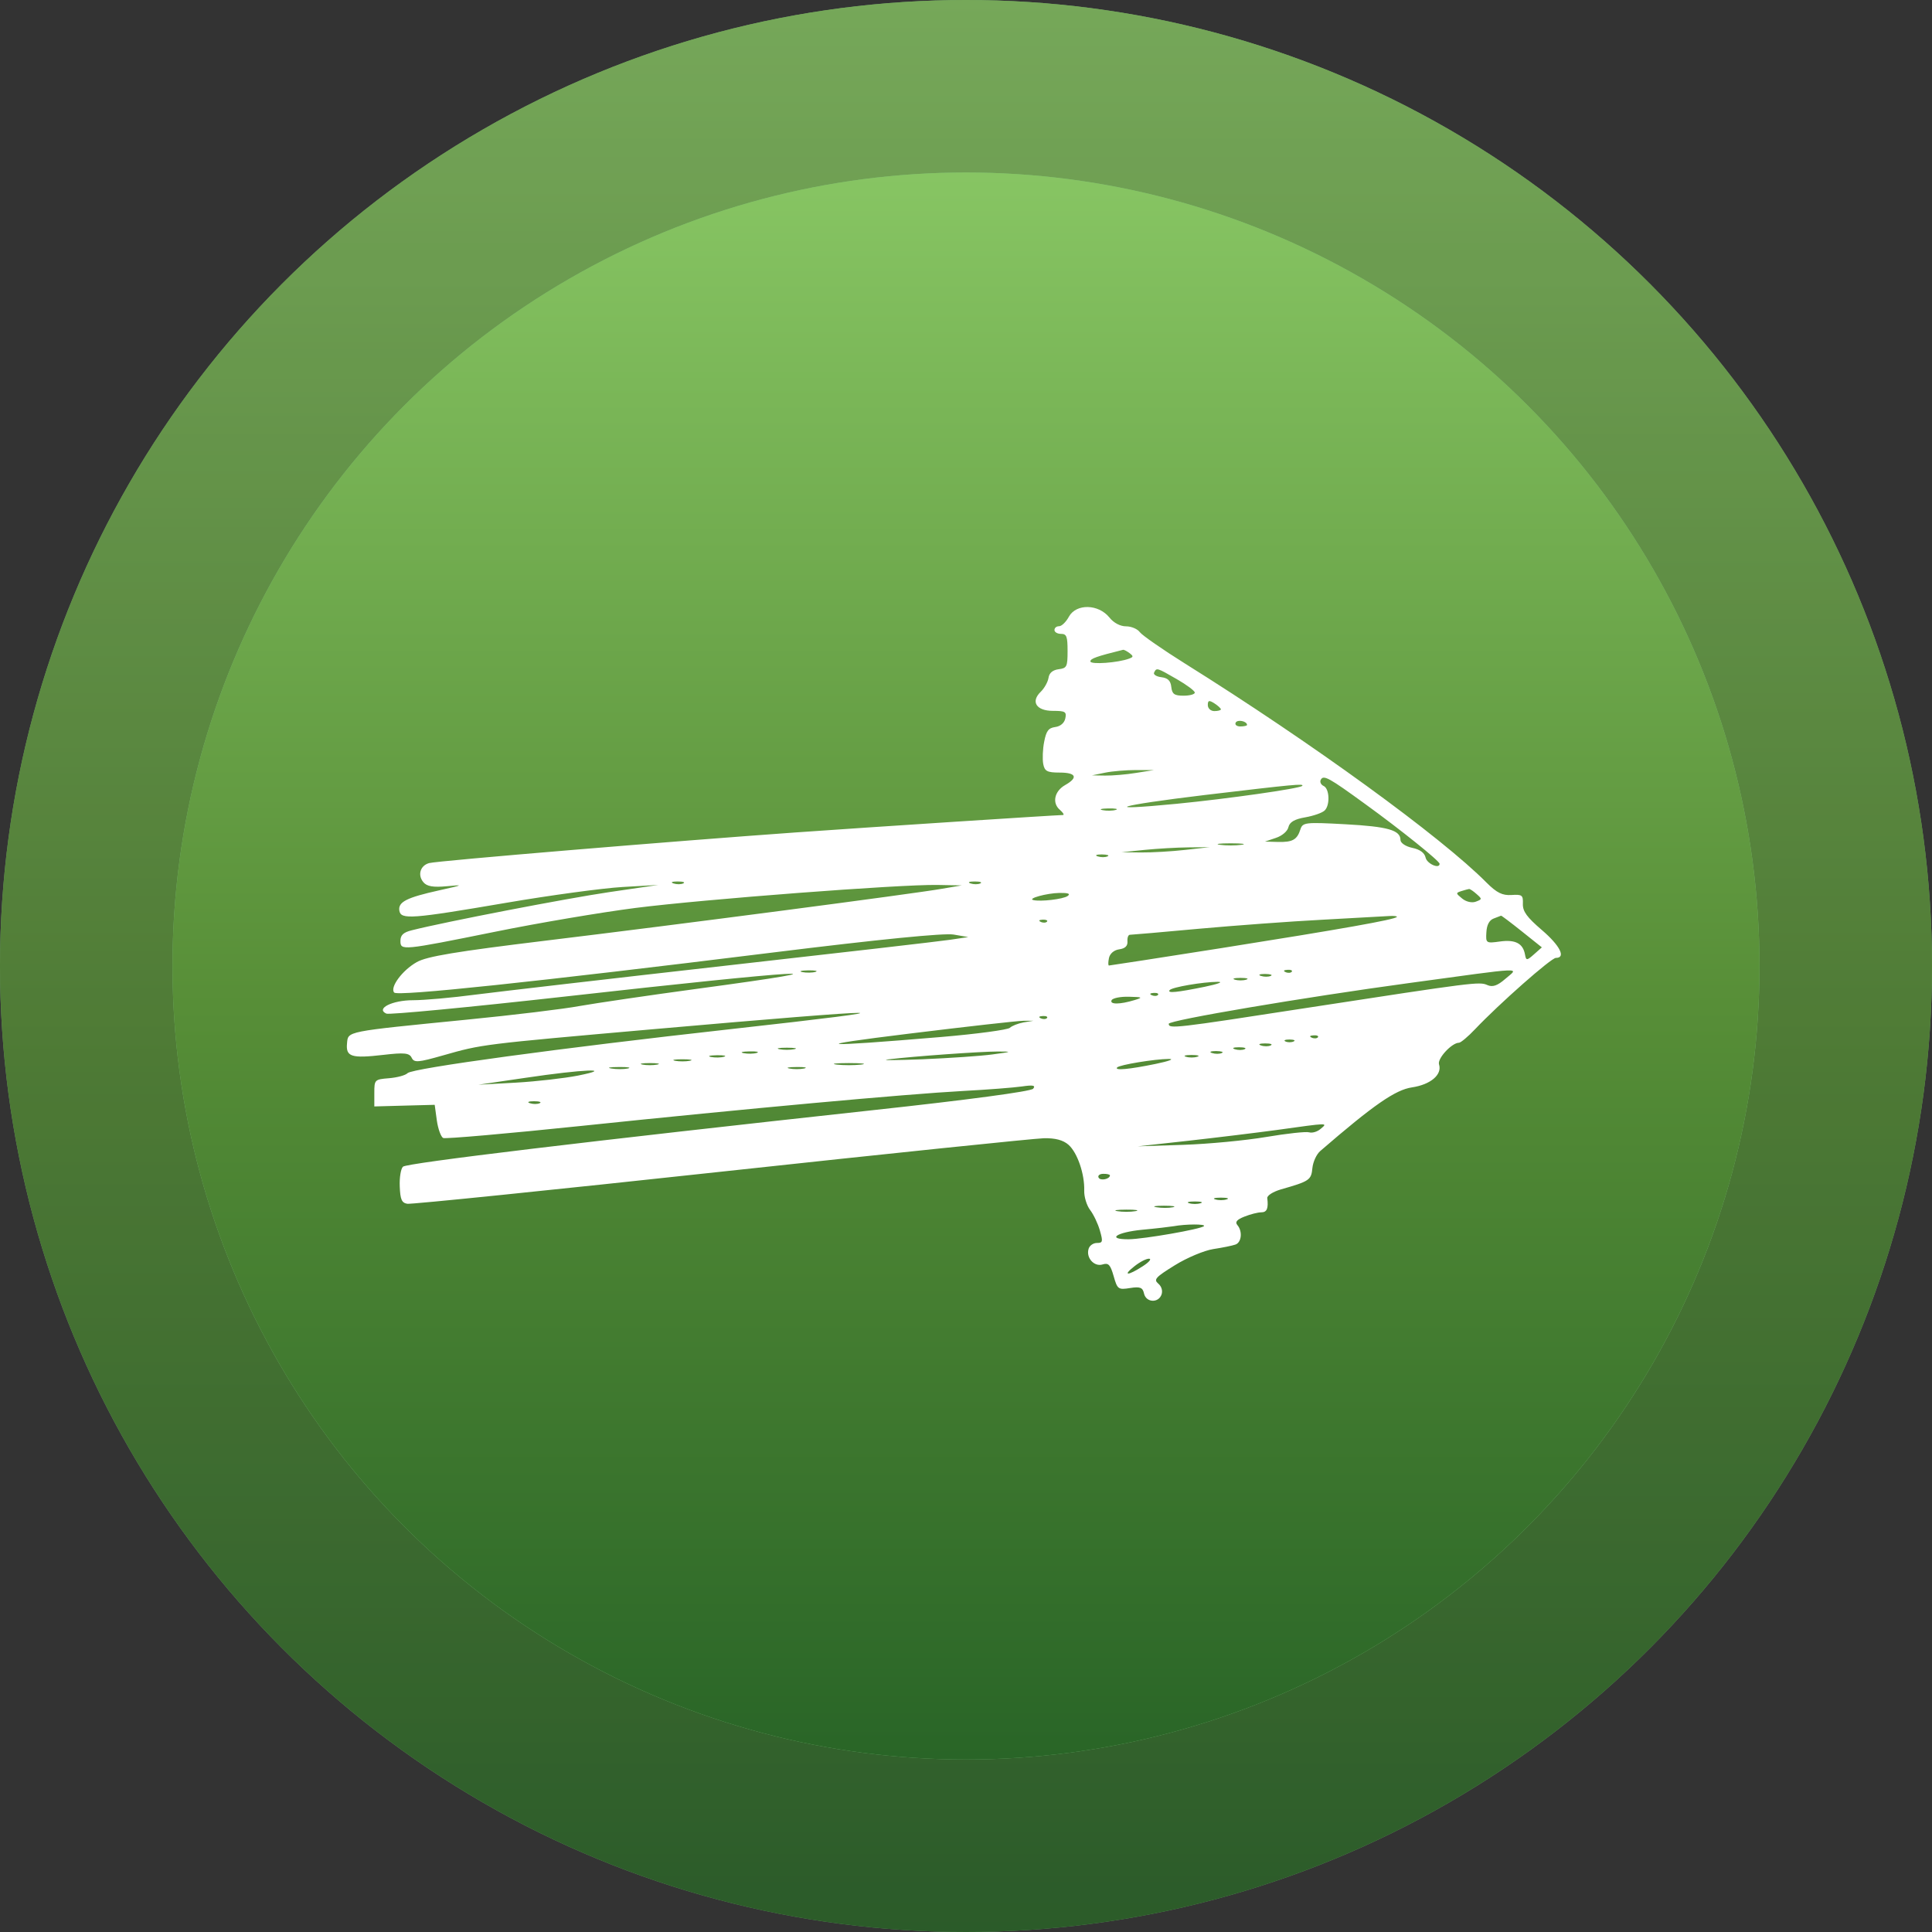 <svg width="68" height="68" viewBox="0 0 68 68" fill="none" xmlns="http://www.w3.org/2000/svg">
<rect x="0" y="0" width="68" height="68" fill="#333333" stroke="none"/>
<g opacity="0.8">
<circle cx="34" cy="34" r="34" fill="#7AB678"/>
<circle cx="34" cy="34" r="34" fill="url(#paint0_linear_450_353)"/>
</g>
<circle cx="34" cy="34" r="27.929" fill="#7AB678"/>
<circle cx="34" cy="34" r="27.929" fill="url(#paint1_linear_450_353)"/>
<path d="M37.623 21.703C37.52 21.895 37.365 22.041 37.276 22.041C37.183 22.041 37.114 22.098 37.114 22.175C37.114 22.249 37.217 22.31 37.344 22.31C37.541 22.31 37.575 22.399 37.575 22.912C37.575 23.469 37.551 23.518 37.258 23.555C37.052 23.583 36.928 23.685 36.904 23.86C36.88 24.006 36.759 24.222 36.635 24.344C36.267 24.694 36.473 25.02 37.059 25.02C37.496 25.02 37.544 25.052 37.496 25.284C37.462 25.447 37.324 25.565 37.141 25.589C36.904 25.622 36.825 25.723 36.752 26.106C36.7 26.362 36.687 26.72 36.718 26.887C36.766 27.143 36.855 27.192 37.293 27.192C37.878 27.192 37.958 27.367 37.489 27.632C37.11 27.847 37.021 28.266 37.307 28.506C37.42 28.604 37.468 28.686 37.41 28.686C37.134 28.69 30.563 29.117 27.991 29.3C23.81 29.597 15.389 30.297 15.103 30.378C14.793 30.464 14.69 30.797 14.9 31.049C15.024 31.2 15.248 31.237 15.73 31.192C16.333 31.135 16.312 31.147 15.472 31.334C14.311 31.591 14.005 31.745 14.056 32.054C14.111 32.372 14.473 32.347 17.827 31.774C19.377 31.509 21.209 31.261 21.905 31.22L23.169 31.147L21.447 31.399C19.952 31.619 15.668 32.445 14.497 32.742C14.197 32.815 14.094 32.913 14.094 33.116C14.094 33.462 14.139 33.458 17.424 32.795C18.94 32.486 21.165 32.111 22.363 31.957C24.798 31.648 31.652 31.127 32.988 31.147L33.849 31.163L33.16 31.281C32.141 31.46 23.868 32.543 19.202 33.108C16.054 33.491 15.017 33.662 14.666 33.865C14.16 34.15 13.715 34.752 13.874 34.935C13.991 35.074 18.802 34.565 27.188 33.527C30.966 33.059 33.229 32.836 33.563 32.893L34.08 32.982L33.446 33.076C33.098 33.129 29.53 33.54 25.521 33.991C21.512 34.443 17.555 34.903 16.732 35.008C15.906 35.118 14.928 35.204 14.538 35.204C13.805 35.204 13.213 35.501 13.598 35.676C13.698 35.721 16.515 35.452 19.859 35.078C28.325 34.126 30.501 33.999 24.547 34.801C22.835 35.033 20.982 35.306 20.41 35.407C19.842 35.513 18.055 35.729 16.446 35.887C12.128 36.315 12.255 36.29 12.214 36.725C12.169 37.197 12.369 37.258 13.495 37.128C14.228 37.043 14.408 37.059 14.49 37.23C14.576 37.409 14.714 37.397 15.599 37.145C16.97 36.754 16.942 36.758 22.938 36.229C31.693 35.46 32.612 35.456 25.694 36.225C19.766 36.884 14.518 37.596 14.345 37.771C14.27 37.849 13.977 37.926 13.691 37.95C13.185 37.991 13.175 38.003 13.175 38.467V38.943L14.239 38.914L15.3 38.886L15.375 39.435C15.417 39.732 15.52 40.017 15.599 40.054C15.682 40.09 17.862 39.899 20.434 39.631C26.282 39.02 31.882 38.508 33.907 38.398C34.758 38.353 35.691 38.28 35.974 38.239C36.363 38.182 36.459 38.202 36.363 38.32C36.287 38.414 34.042 38.715 30.735 39.073C20.731 40.164 14.325 40.933 14.184 41.063C14.108 41.132 14.056 41.449 14.07 41.759C14.087 42.218 14.139 42.336 14.335 42.369C14.466 42.393 19.436 41.885 25.363 41.242C31.29 40.599 36.415 40.07 36.742 40.062C37.145 40.054 37.42 40.127 37.61 40.294C37.923 40.575 38.178 41.323 38.161 41.905C38.154 42.121 38.247 42.426 38.367 42.585C38.488 42.743 38.643 43.065 38.712 43.309C38.825 43.703 38.815 43.748 38.608 43.748C38.481 43.748 38.35 43.838 38.316 43.952C38.216 44.265 38.509 44.595 38.805 44.505C39.015 44.44 39.08 44.509 39.197 44.916C39.328 45.38 39.359 45.4 39.773 45.335C40.127 45.278 40.22 45.315 40.265 45.526C40.337 45.852 40.782 45.872 40.885 45.555C40.926 45.425 40.882 45.274 40.764 45.176C40.599 45.034 40.671 44.953 41.35 44.533C41.773 44.269 42.386 44.013 42.7 43.964C43.02 43.915 43.365 43.846 43.482 43.805C43.699 43.732 43.74 43.337 43.551 43.118C43.461 43.012 43.533 42.926 43.799 42.821C44.005 42.739 44.27 42.67 44.391 42.67C44.591 42.67 44.649 42.536 44.604 42.169C44.594 42.08 44.804 41.946 45.08 41.864C46.092 41.575 46.151 41.535 46.192 41.112C46.213 40.896 46.337 40.623 46.471 40.51C48.345 38.89 49.113 38.357 49.698 38.272C50.352 38.174 50.766 37.824 50.649 37.462C50.583 37.258 51.1 36.701 51.351 36.701C51.413 36.701 51.672 36.485 51.913 36.229C52.774 35.322 54.596 33.715 54.761 33.715C55.126 33.715 54.909 33.283 54.268 32.734C53.741 32.282 53.593 32.079 53.6 31.814C53.611 31.505 53.576 31.477 53.197 31.501C52.877 31.521 52.681 31.424 52.322 31.066C50.731 29.459 46.165 26.142 41.708 23.355C40.916 22.859 40.196 22.358 40.117 22.249C40.038 22.139 39.821 22.045 39.635 22.045C39.428 22.045 39.197 21.923 39.046 21.732C38.66 21.256 37.882 21.24 37.623 21.703ZM39.752 22.985C39.897 23.095 39.897 23.123 39.745 23.18C39.356 23.327 38.378 23.4 38.378 23.278C38.378 23.18 38.595 23.103 39.528 22.871C39.559 22.863 39.659 22.916 39.752 22.985ZM41.422 23.905C41.767 24.104 42.053 24.316 42.053 24.377C42.053 24.438 41.873 24.486 41.656 24.486C41.336 24.486 41.253 24.43 41.226 24.181C41.202 23.957 41.105 23.864 40.875 23.835C40.702 23.815 40.585 23.738 40.62 23.673C40.709 23.494 40.709 23.494 41.422 23.905ZM42.972 24.967C42.972 24.999 42.869 25.028 42.741 25.028C42.614 25.028 42.511 24.934 42.511 24.816C42.511 24.649 42.555 24.637 42.741 24.755C42.869 24.836 42.972 24.934 42.972 24.967ZM43.892 25.516C43.892 25.544 43.781 25.569 43.657 25.569C43.53 25.569 43.454 25.508 43.492 25.434C43.554 25.312 43.892 25.382 43.892 25.516ZM39.986 27.204C39.642 27.261 39.146 27.302 38.894 27.298L38.436 27.29L38.894 27.196C39.146 27.143 39.642 27.103 39.986 27.103H40.62L39.986 27.204ZM48.072 28.315C49.292 29.198 50.669 30.305 50.669 30.402C50.669 30.598 50.225 30.402 50.177 30.187C50.139 30.016 49.98 29.898 49.705 29.841C49.474 29.792 49.292 29.67 49.292 29.564C49.292 29.218 48.844 29.092 47.349 29.011C45.948 28.934 45.851 28.946 45.772 29.186C45.655 29.556 45.496 29.646 44.98 29.634L44.522 29.621L44.907 29.491C45.128 29.418 45.317 29.255 45.348 29.113C45.39 28.934 45.562 28.832 45.941 28.767C46.24 28.714 46.54 28.608 46.623 28.527C46.819 28.34 46.795 27.758 46.588 27.664C46.495 27.623 46.447 27.522 46.485 27.449C46.581 27.261 46.764 27.363 48.072 28.315ZM45.834 27.66C45.755 27.754 43.203 28.116 41.412 28.291C38.643 28.559 39.321 28.352 42.4 27.982C45.583 27.603 45.906 27.575 45.834 27.66ZM39.27 28.506C39.163 28.539 38.949 28.543 38.808 28.515C38.667 28.486 38.757 28.458 39.011 28.454C39.263 28.45 39.38 28.474 39.27 28.506ZM43.692 29.735C43.485 29.764 43.151 29.764 42.944 29.735C42.738 29.707 42.903 29.682 43.316 29.682C43.733 29.682 43.898 29.707 43.692 29.735ZM41.712 29.914C41.24 29.967 40.537 30.008 40.162 30.004L39.473 29.996L40.279 29.914C40.727 29.869 41.412 29.829 41.829 29.825L42.576 29.817L41.712 29.914ZM38.98 30.142C38.898 30.179 38.75 30.179 38.636 30.142C38.522 30.105 38.584 30.073 38.781 30.073C38.977 30.077 39.063 30.105 38.98 30.142ZM24.047 31.094C23.965 31.131 23.817 31.131 23.703 31.094C23.589 31.053 23.651 31.025 23.848 31.025C24.044 31.025 24.13 31.053 24.047 31.094ZM34.503 31.094C34.421 31.131 34.273 31.131 34.159 31.094C34.045 31.053 34.107 31.025 34.303 31.025C34.496 31.025 34.582 31.053 34.503 31.094ZM51.968 31.465C52.171 31.643 52.167 31.652 51.94 31.737C51.806 31.786 51.603 31.741 51.465 31.627C51.234 31.44 51.234 31.428 51.437 31.363C51.551 31.326 51.675 31.294 51.706 31.29C51.737 31.285 51.854 31.363 51.968 31.465ZM37.575 31.538C37.413 31.648 36.635 31.741 36.37 31.68C36.146 31.627 36.842 31.436 37.289 31.428C37.596 31.424 37.692 31.456 37.575 31.538ZM49.164 32.274C49.085 32.368 47.212 32.701 43.02 33.365C40.861 33.706 39.063 33.983 39.032 33.983C39.001 33.983 39.001 33.869 39.032 33.719C39.066 33.56 39.211 33.438 39.394 33.413C39.6 33.385 39.693 33.295 39.683 33.137C39.673 33.002 39.711 32.901 39.769 32.901C39.824 32.901 40.923 32.807 42.197 32.689C43.471 32.575 45.431 32.429 46.533 32.372C47.635 32.311 48.693 32.254 48.878 32.242C49.061 32.229 49.192 32.246 49.164 32.274ZM53.566 32.783L54.268 33.344L53.993 33.588C53.741 33.812 53.714 33.812 53.676 33.601C53.607 33.206 53.338 33.063 52.798 33.137C52.305 33.206 52.291 33.198 52.316 32.811C52.329 32.555 52.419 32.388 52.567 32.331L52.832 32.229C52.849 32.225 53.173 32.469 53.566 32.783ZM36.852 32.437C36.814 32.482 36.714 32.486 36.635 32.449C36.542 32.404 36.566 32.376 36.704 32.368C36.818 32.364 36.886 32.396 36.852 32.437ZM28.7 34.207C28.593 34.239 28.38 34.243 28.242 34.215C28.101 34.187 28.19 34.158 28.442 34.154C28.697 34.15 28.81 34.174 28.7 34.207ZM45.465 34.203C45.428 34.248 45.328 34.252 45.248 34.215C45.156 34.174 45.18 34.142 45.317 34.134C45.431 34.126 45.503 34.158 45.465 34.203ZM52.98 34.455C52.705 34.695 52.532 34.752 52.35 34.671C52.071 34.545 51.892 34.569 45.986 35.476C41.322 36.197 41.136 36.217 41.136 36.034C41.136 35.908 45.903 35.102 49.581 34.602C53.793 34.028 53.459 34.04 52.98 34.455ZM44.725 34.349C44.642 34.386 44.494 34.386 44.381 34.349C44.267 34.313 44.329 34.28 44.525 34.28C44.718 34.284 44.808 34.313 44.725 34.349ZM43.864 34.48C43.75 34.516 43.578 34.516 43.461 34.48C43.351 34.447 43.444 34.419 43.661 34.419C43.881 34.419 43.974 34.447 43.864 34.48ZM42.4 34.732C41.422 34.931 41.064 34.968 41.171 34.846C41.26 34.744 42.331 34.561 42.858 34.557C43.079 34.557 42.869 34.634 42.4 34.732ZM40.758 35.017C40.72 35.061 40.62 35.065 40.541 35.029C40.448 34.988 40.472 34.956 40.609 34.947C40.723 34.939 40.792 34.972 40.758 35.017ZM39.931 35.2C39.414 35.358 39.046 35.358 39.125 35.204C39.163 35.13 39.435 35.074 39.735 35.082C40.217 35.094 40.237 35.106 39.931 35.2ZM36.852 35.83C36.814 35.875 36.714 35.879 36.635 35.843C36.542 35.798 36.566 35.769 36.704 35.761C36.818 35.753 36.886 35.786 36.852 35.83ZM36.026 35.985C35.829 36.022 35.623 36.103 35.543 36.176C35.468 36.245 34.383 36.392 33.133 36.498C28.731 36.868 28.359 36.827 32.006 36.38C34.028 36.131 35.836 35.928 36.026 35.928H36.37L36.026 35.985ZM46.385 36.51C46.347 36.555 46.247 36.559 46.168 36.522C46.075 36.477 46.099 36.449 46.237 36.441C46.351 36.432 46.423 36.465 46.385 36.51ZM45.531 36.656C45.452 36.693 45.324 36.693 45.245 36.656C45.166 36.62 45.228 36.587 45.39 36.587C45.548 36.591 45.61 36.62 45.531 36.656ZM44.725 36.795C44.642 36.835 44.494 36.835 44.381 36.795C44.267 36.758 44.329 36.725 44.525 36.725C44.718 36.725 44.808 36.754 44.725 36.795ZM27.953 36.929C27.815 36.957 27.574 36.957 27.436 36.929C27.291 36.9 27.409 36.876 27.695 36.876C27.984 36.876 28.097 36.9 27.953 36.929ZM43.805 36.929C43.723 36.965 43.575 36.965 43.461 36.929C43.347 36.892 43.409 36.86 43.606 36.86C43.802 36.86 43.888 36.892 43.805 36.929ZM26.634 37.059C26.527 37.092 26.313 37.096 26.172 37.067C26.031 37.039 26.12 37.01 26.375 37.006C26.627 36.998 26.744 37.023 26.634 37.059ZM34.934 37.112C34.52 37.169 33.418 37.242 32.464 37.283C31.51 37.319 30.973 37.324 31.259 37.287C32.165 37.177 34.51 37.01 35.106 37.01C35.643 37.01 35.633 37.018 34.934 37.112ZM43.003 37.063C42.92 37.1 42.772 37.1 42.659 37.063C42.545 37.027 42.607 36.994 42.803 36.994C42.996 36.998 43.082 37.027 43.003 37.063ZM25.483 37.193C25.377 37.226 25.163 37.23 25.025 37.202C24.884 37.173 24.974 37.145 25.225 37.141C25.48 37.136 25.597 37.161 25.483 37.193ZM42.142 37.193C42.028 37.23 41.856 37.23 41.739 37.193C41.629 37.161 41.722 37.132 41.939 37.132C42.159 37.132 42.249 37.161 42.142 37.193ZM24.278 37.336C24.14 37.364 23.899 37.364 23.761 37.336C23.617 37.307 23.734 37.283 24.02 37.283C24.306 37.283 24.423 37.307 24.278 37.336ZM40.675 37.446C39.745 37.637 39.221 37.686 39.318 37.572C39.397 37.478 40.64 37.275 41.133 37.271C41.353 37.271 41.147 37.348 40.675 37.446ZM23.131 37.47C22.993 37.498 22.752 37.498 22.615 37.47C22.47 37.442 22.587 37.417 22.873 37.417C23.159 37.417 23.272 37.442 23.131 37.47ZM30.308 37.47C30.067 37.498 29.689 37.498 29.447 37.47C29.213 37.442 29.406 37.417 29.878 37.417C30.35 37.417 30.546 37.442 30.308 37.47ZM22.095 37.608C21.953 37.637 21.692 37.637 21.519 37.608C21.34 37.58 21.457 37.556 21.778 37.556C22.101 37.551 22.239 37.576 22.095 37.608ZM28.301 37.608C28.163 37.637 27.922 37.637 27.784 37.608C27.639 37.58 27.756 37.556 28.042 37.556C28.328 37.551 28.442 37.576 28.301 37.608ZM20.345 37.857C19.873 37.95 18.885 38.064 18.162 38.105L16.839 38.178L18.506 37.934C20.527 37.633 21.681 37.588 20.345 37.857ZM18.995 38.829C18.912 38.866 18.764 38.866 18.651 38.829C18.537 38.792 18.599 38.76 18.795 38.76C18.988 38.76 19.074 38.792 18.995 38.829ZM46.478 39.736C46.364 39.834 46.185 39.887 46.075 39.854C45.968 39.822 45.293 39.895 44.57 40.017C43.85 40.139 42.538 40.265 41.653 40.294L40.045 40.347L41.825 40.151C42.8 40.042 44.202 39.871 44.928 39.773C46.798 39.513 46.74 39.513 46.478 39.736ZM39.066 41.368C39.066 41.502 38.729 41.571 38.667 41.449C38.629 41.376 38.705 41.315 38.832 41.315C38.96 41.311 39.066 41.34 39.066 41.368ZM43.175 42.214C43.062 42.251 42.889 42.251 42.772 42.214C42.662 42.182 42.755 42.153 42.972 42.153C43.192 42.153 43.285 42.182 43.175 42.214ZM42.256 42.349C42.142 42.385 41.97 42.385 41.853 42.349C41.742 42.316 41.836 42.288 42.053 42.288C42.273 42.288 42.366 42.316 42.256 42.349ZM41.281 42.491C41.14 42.52 40.878 42.52 40.706 42.491C40.53 42.462 40.644 42.438 40.964 42.438C41.284 42.438 41.422 42.462 41.281 42.491ZM39.959 42.629C39.786 42.658 39.501 42.658 39.328 42.629C39.156 42.601 39.301 42.576 39.645 42.576C39.986 42.572 40.131 42.601 39.959 42.629ZM42.376 43.154C42.283 43.26 40.251 43.614 39.724 43.618C38.936 43.622 39.287 43.374 40.196 43.284C40.678 43.24 41.185 43.179 41.312 43.158C41.732 43.081 42.442 43.077 42.376 43.154ZM40.217 44.57C39.69 44.912 39.494 44.908 39.931 44.566C40.127 44.411 40.351 44.297 40.448 44.302C40.541 44.31 40.434 44.432 40.217 44.57Z" fill="white"/>
<defs>
<linearGradient id="paint0_linear_450_353" x1="34" y1="0" x2="34" y2="68" gradientUnits="userSpaceOnUse">
<stop stop-color="#87C563"/>
<stop offset="0.526" stop-color="#578E37"/>
<stop offset="1" stop-color="#296527"/>
</linearGradient>
<linearGradient id="paint1_linear_450_353" x1="34" y1="6.072" x2="34" y2="61.929" gradientUnits="userSpaceOnUse">
<stop stop-color="#87C563"/>
<stop offset="0.526" stop-color="#578E37"/>
<stop offset="1" stop-color="#296527"/>
</linearGradient>
</defs>
</svg>
